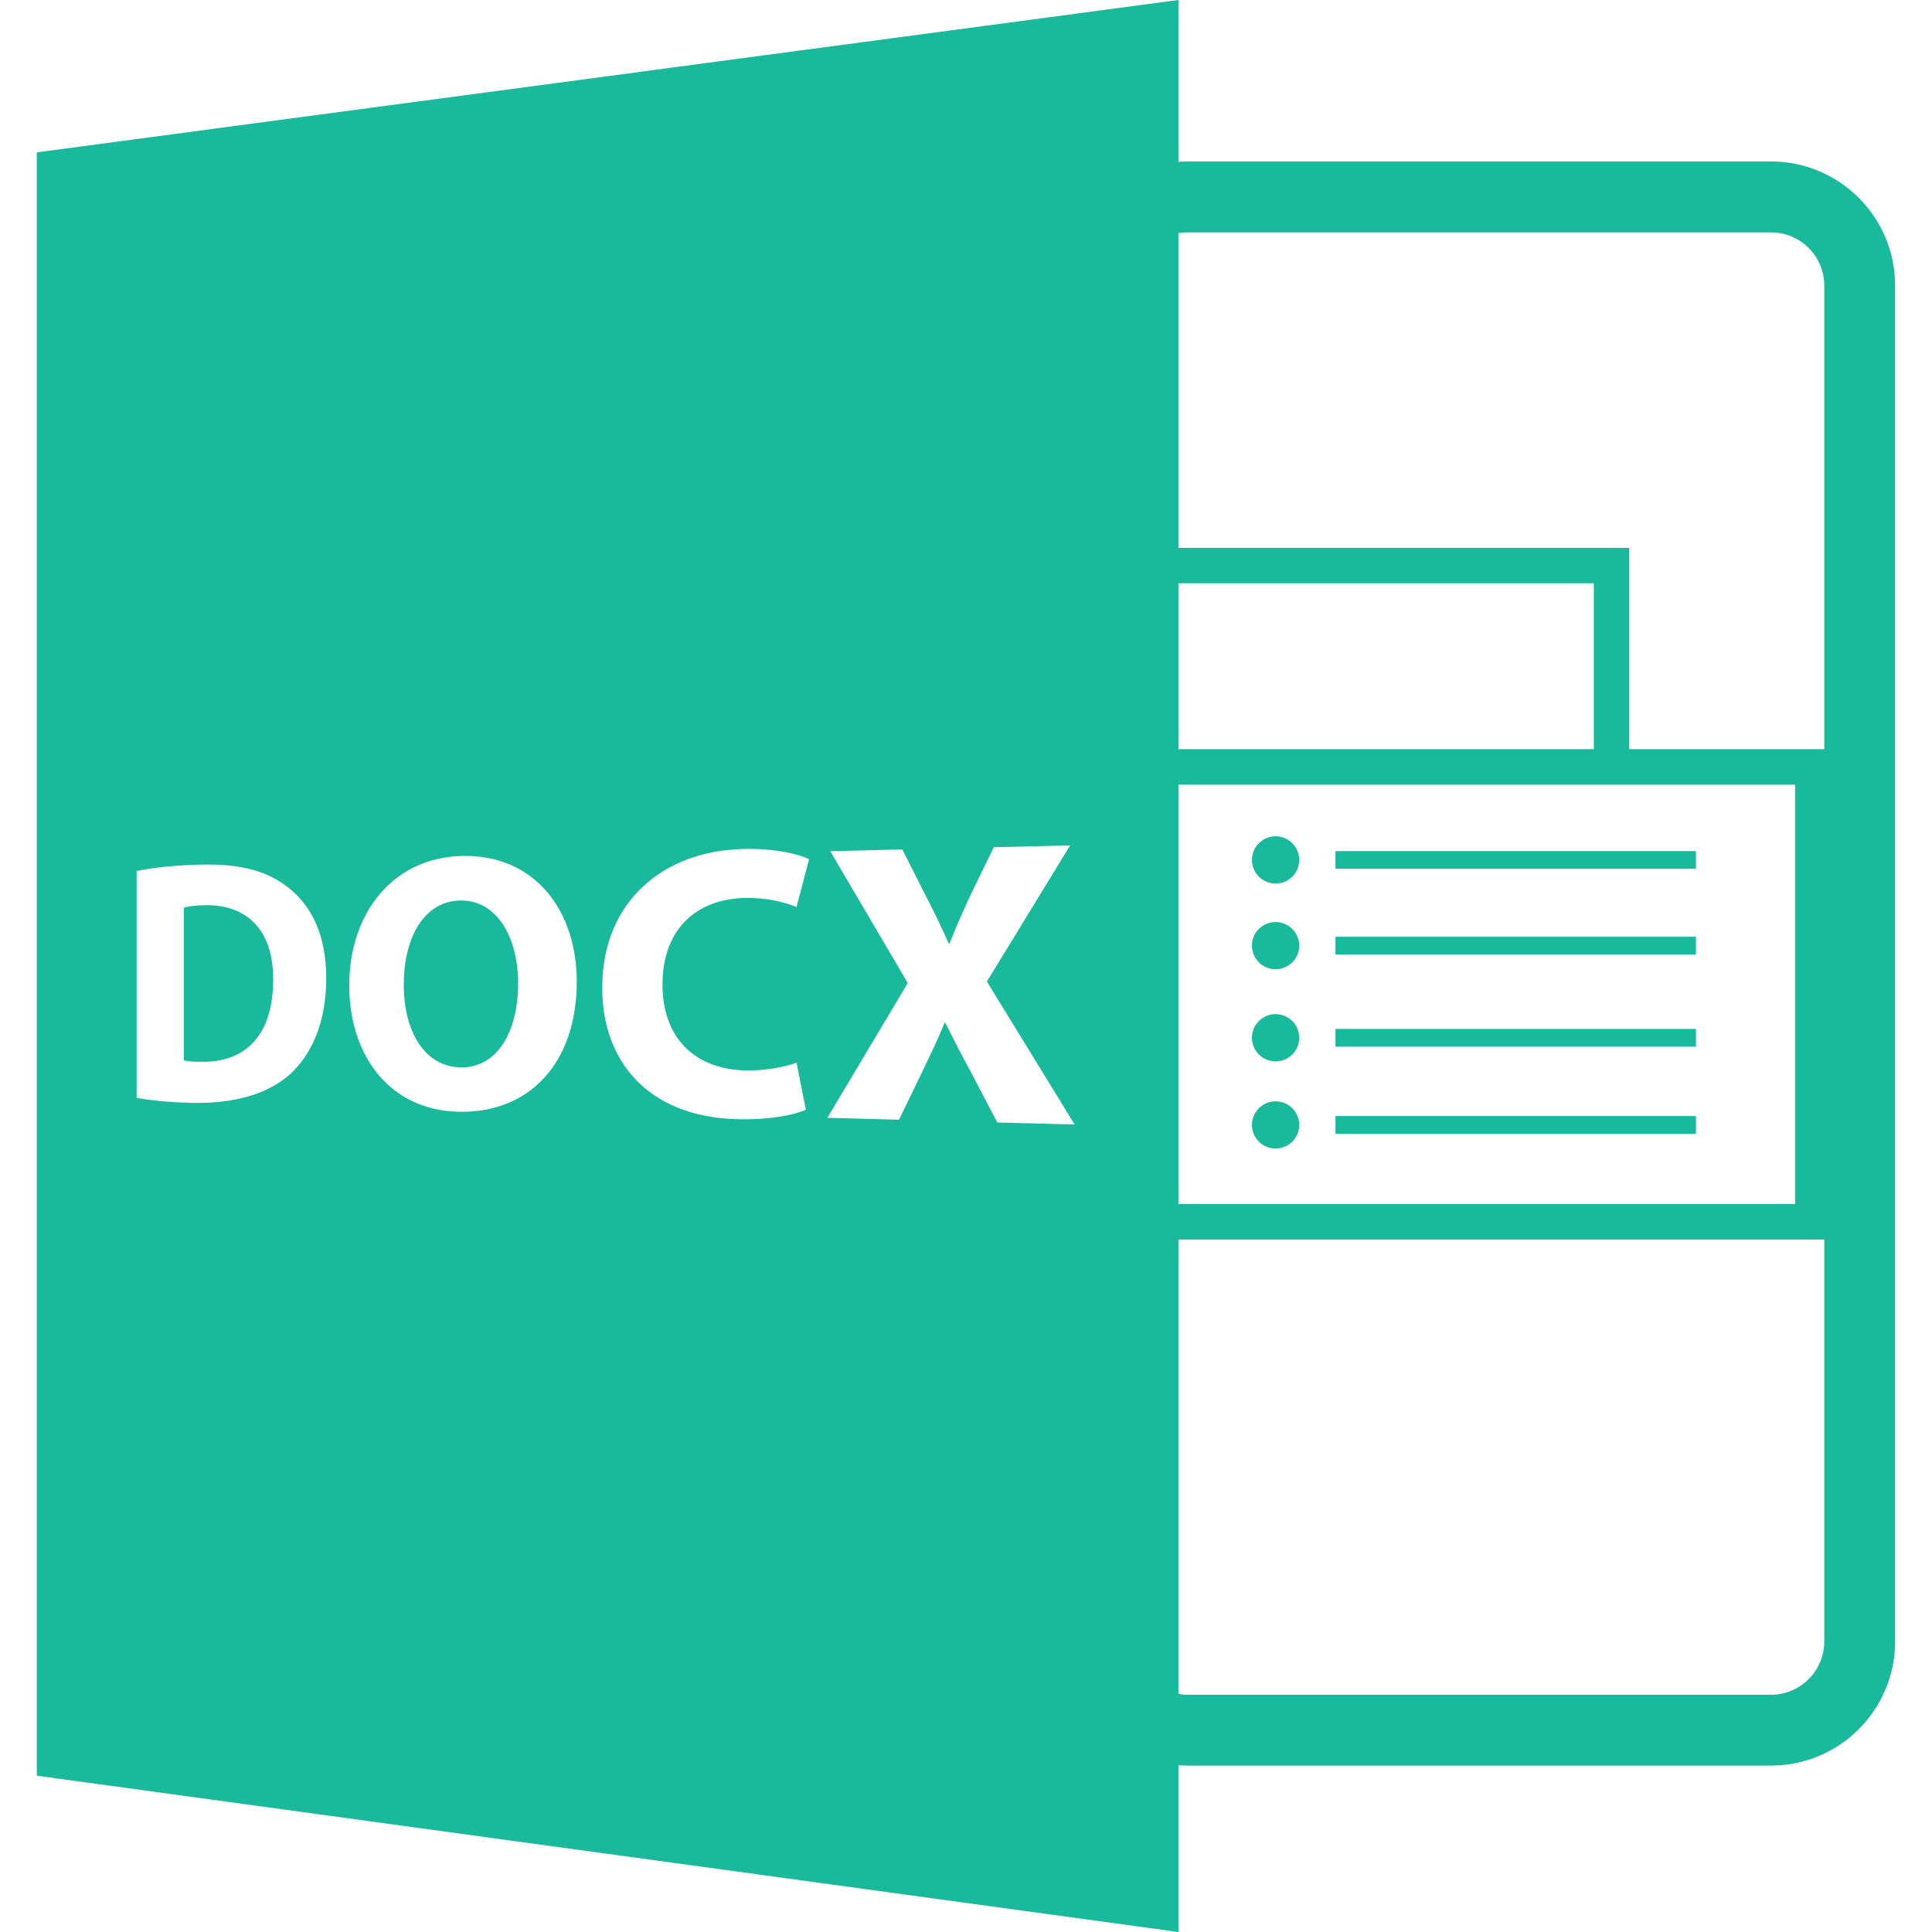 <svg width="21" height="21" viewBox="0 0 21 21" fill="none" xmlns="http://www.w3.org/2000/svg">
<path d="M2.233 9.839C2.117 9.841 2.042 9.853 1.998 9.866V11.526C2.042 11.538 2.114 11.54 2.179 11.541C2.654 11.553 2.969 11.268 2.969 10.649C2.973 10.112 2.685 9.832 2.233 9.839Z" fill="#19BA9B"/>
<path d="M12.809 19.187C12.837 19.189 12.865 19.191 12.893 19.191H19.251C19.994 19.191 20.599 18.586 20.599 17.842V3.104C20.599 2.36 19.994 1.755 19.251 1.755H12.893C12.865 1.755 12.837 1.758 12.809 1.759V0L0.4 1.656V19.301L12.809 21V19.187ZM12.809 8.529H19.512V13.088H12.809V8.529ZM17.324 8.143H12.809V6.34H17.324V8.143ZM19.251 18.421H12.893C12.864 18.421 12.837 18.416 12.809 18.412V13.473H19.829V17.843C19.829 18.161 19.569 18.421 19.251 18.421ZM12.893 2.526H19.251C19.569 2.526 19.829 2.785 19.829 3.104V8.143H17.709V5.955H12.809V2.534C12.837 2.53 12.864 2.526 12.893 2.526ZM3.146 11.682C2.895 11.903 2.519 12 2.066 11.987C1.799 11.98 1.612 11.956 1.485 11.934V9.467C1.672 9.429 1.917 9.404 2.179 9.398C2.619 9.387 2.909 9.468 3.139 9.652C3.388 9.849 3.546 10.168 3.546 10.63C3.546 11.131 3.377 11.474 3.146 11.682ZM4.976 12.084C4.226 12.063 3.796 11.462 3.796 10.713C3.796 9.924 4.27 9.323 5.019 9.304C5.82 9.284 6.269 9.907 6.269 10.668C6.269 11.572 5.738 12.106 4.976 12.084ZM8.11 11.635C8.307 11.639 8.528 11.6 8.658 11.551L8.759 12.062C8.636 12.119 8.363 12.175 8.011 12.165C7.036 12.138 6.546 11.528 6.546 10.738C6.546 9.792 7.217 9.249 8.076 9.228C8.415 9.219 8.676 9.281 8.794 9.339L8.658 9.859C8.524 9.805 8.337 9.757 8.105 9.76C7.592 9.768 7.201 10.078 7.201 10.703C7.201 11.264 7.534 11.624 8.11 11.635ZM10.84 12.201L10.554 11.654C10.437 11.444 10.363 11.289 10.275 11.117H10.266C10.201 11.287 10.123 11.44 10.027 11.644L9.772 12.171L8.993 12.15L9.867 10.685L9.024 9.252L9.808 9.233L10.077 9.765C10.169 9.944 10.238 10.088 10.312 10.255H10.321C10.396 10.065 10.456 9.932 10.535 9.759L10.802 9.209L11.632 9.189L10.727 10.669L11.681 12.223L10.84 12.201Z" fill="#19BA9B"/>
<path d="M5.004 9.788C4.614 9.794 4.389 10.184 4.389 10.702C4.389 11.223 4.621 11.594 5.007 11.602C5.403 11.609 5.632 11.217 5.632 10.688C5.632 10.198 5.407 9.782 5.004 9.788Z" fill="#19BA9B"/>
<path d="M13.865 9.09C14.007 9.09 14.122 9.205 14.122 9.347C14.122 9.489 14.007 9.604 13.865 9.604C13.723 9.604 13.608 9.489 13.608 9.347C13.608 9.205 13.723 9.09 13.865 9.09Z" fill="#19BA9B"/>
<path d="M18.434 9.251H14.516V9.443H18.434V9.251Z" fill="#19BA9B"/>
<path d="M13.865 10.022C14.007 10.022 14.122 10.137 14.122 10.278C14.122 10.42 14.007 10.535 13.865 10.535C13.723 10.535 13.608 10.42 13.608 10.278C13.608 10.137 13.723 10.022 13.865 10.022Z" fill="#19BA9B"/>
<path d="M18.434 10.182H14.516V10.375H18.434V10.182Z" fill="#19BA9B"/>
<path d="M13.865 11.023C14.007 11.023 14.122 11.139 14.122 11.28C14.122 11.422 14.007 11.537 13.865 11.537C13.723 11.537 13.608 11.422 13.608 11.28C13.608 11.139 13.723 11.023 13.865 11.023Z" fill="#19BA9B"/>
<path d="M18.434 11.184H14.516V11.377H18.434V11.184Z" fill="#19BA9B"/>
<path d="M13.865 11.971C14.007 11.971 14.122 12.086 14.122 12.228C14.122 12.369 14.007 12.484 13.865 12.484C13.723 12.484 13.608 12.369 13.608 12.228C13.608 12.086 13.723 11.971 13.865 11.971Z" fill="#19BA9B"/>
<path d="M18.434 12.131H14.516V12.324H18.434V12.131Z" fill="#19BA9B"/>
</svg>
